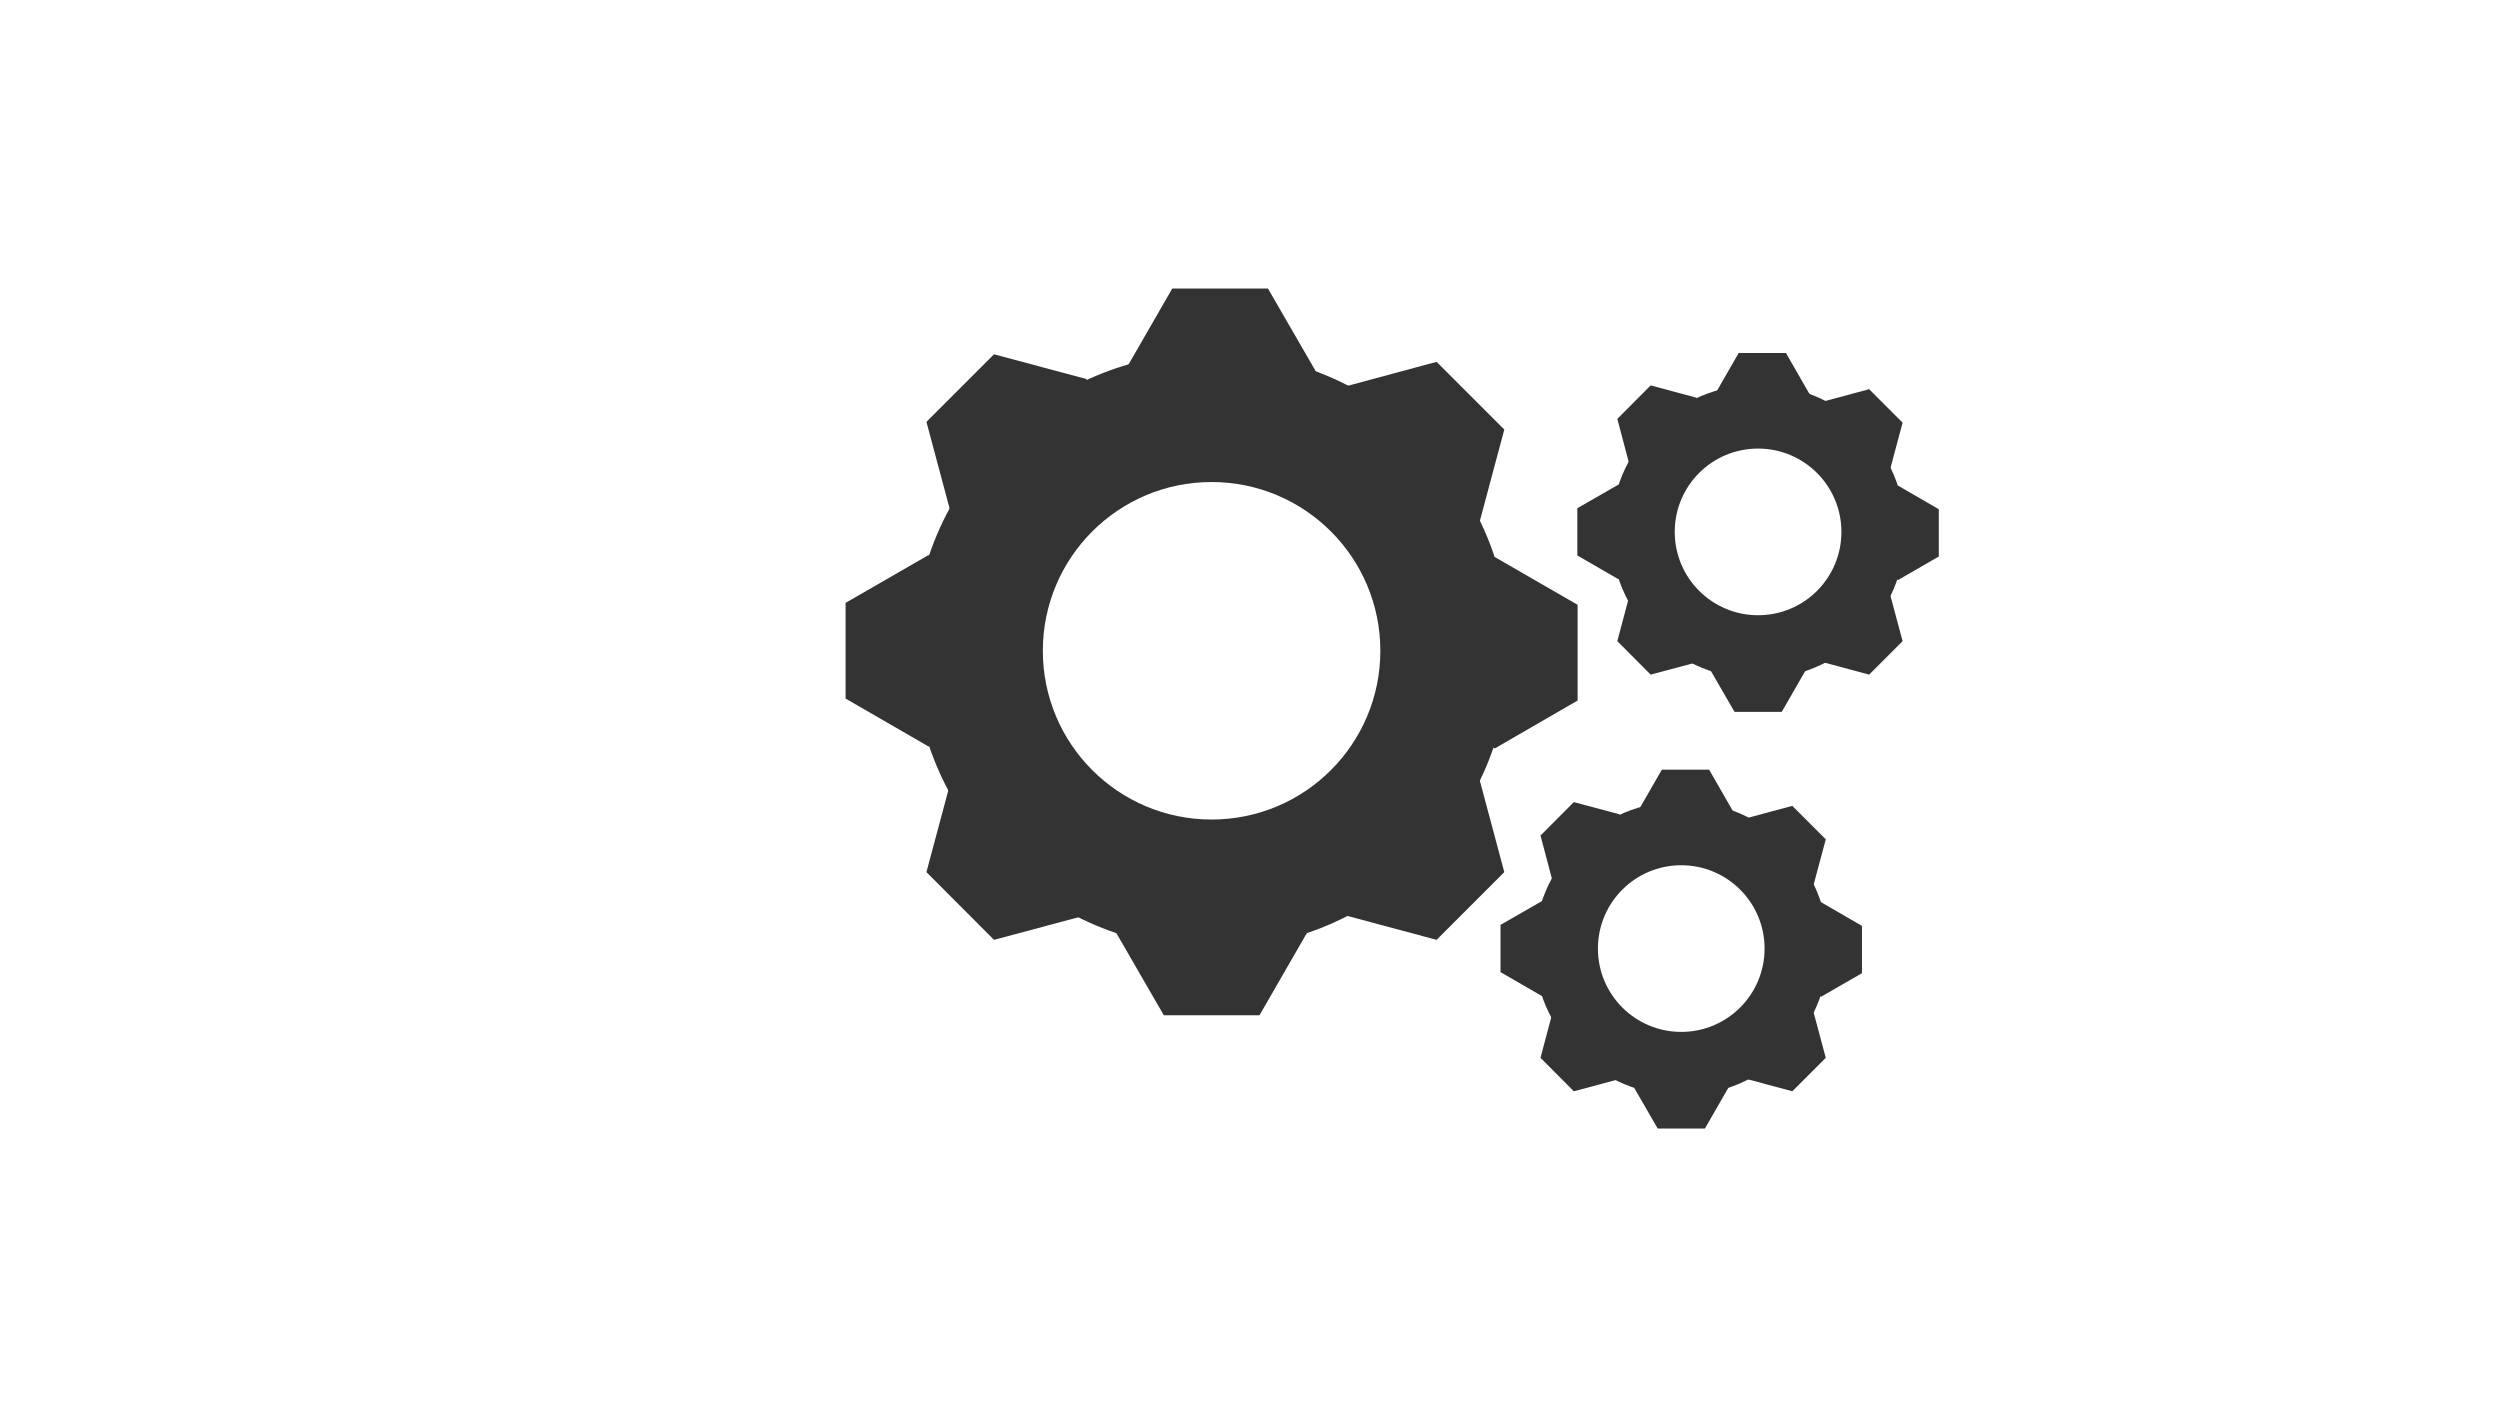 <?xml version="1.0" encoding="utf-8"?>
<!-- Generator: Adobe Illustrator 19.2.1, SVG Export Plug-In . SVG Version: 6.00 Build 0)  -->
<svg version="1.1" id="Ebene_1" xmlns="http://www.w3.org/2000/svg" xmlns:xlink="http://www.w3.org/1999/xlink" x="0px" y="0px"
	 viewBox="0 0 1920 1080" style="enable-background:new 0 0 1920 1080;" xml:space="preserve">
<style type="text/css">
	.st0{fill:#333333;}
	.st1{fill:none;}
</style>
<g>
	<path class="st0" d="M930.5,270.8c-126.4,0-228.9,102.5-228.9,228.9s102.5,228.9,228.9,228.9s228.9-102.5,228.9-228.9
		S1057,270.8,930.5,270.8z M930.5,629.4c-71.6,0-129.6-58-129.6-129.6s58-129.6,129.6-129.6s129.6,58,129.6,129.6
		S1002.1,629.4,930.5,629.4z"/>
	<circle class="st1" cx="930.5" cy="499.8" r="129.6"/>
</g>
<polygon class="st0" points="973.8,348.9 900.3,348.9 863.6,285.3 900.3,221.6 973.8,221.6 1010.6,285.3 "/>
<polygon class="st0" points="967.3,779.7 893.8,779.7 857,716 893.8,652.3 967.3,652.3 1004,716 "/>
<polygon class="st0" points="713.1,573.3 649.4,536.5 649.4,463 713.1,426.3 776.7,463 776.7,536.5 "/>
<polygon class="st0" points="1148,574.8 1084.3,538 1084.3,464.5 1148,427.8 1211.6,464.5 1211.6,538 "/>
<polygon class="st0" points="730.5,395 711.5,324 763.4,272.1 834.4,291.1 853.5,362.1 801.5,414 "/>
<polygon class="st0" points="1032.4,702.8 1013.3,631.8 1065.3,579.8 1136.3,598.8 1155.3,669.8 1103.3,721.8 "/>
<polygon class="st0" points="834.4,702.8 763.4,721.8 711.5,669.8 730.5,598.8 801.5,579.8 853.5,631.8 "/>
<polygon class="st0" points="1136.3,400.9 1065.3,419.9 1013.3,368 1032.4,297 1103.3,277.9 1155.3,329.9 "/>
<g>
	<path class="st0" d="M1350.2,295.4c-62.4,0-113,50.6-113,113s50.6,113,113,113s113-50.6,113-113S1412.6,295.4,1350.2,295.4z
		 M1350.2,472.5c-35.3,0-64-28.6-64-64s28.6-64,64-64c35.3,0,64,28.6,64,64S1385.6,472.5,1350.2,472.5z"/>
	<circle class="st1" cx="1350.2" cy="408.5" r="64"/>
</g>
<polygon class="st0" points="1371.6,334 1335.3,334 1317.2,302.6 1335.3,271.1 1371.6,271.1 1389.7,302.6 "/>
<polygon class="st0" points="1368.4,546.7 1332.1,546.7 1313.9,515.2 1332.1,483.8 1368.4,483.8 1386.5,515.2 "/>
<polygon class="st0" points="1242.9,444.8 1211.4,426.6 1211.4,390.3 1242.9,372.2 1274.3,390.3 1274.3,426.6 "/>
<polygon class="st0" points="1457.6,445.5 1426.1,427.4 1426.1,391.1 1457.6,372.9 1489,391.1 1489,427.4 "/>
<polygon class="st0" points="1251.4,356.8 1242.1,321.7 1267.7,296 1302.8,305.4 1312.2,340.5 1286.5,366.1 "/>
<polygon class="st0" points="1400.5,508.7 1391.1,473.6 1416.8,448 1451.8,457.4 1461.2,492.4 1435.5,518.1 "/>
<polygon class="st0" points="1302.8,508.7 1267.7,518.1 1242.1,492.4 1251.4,457.4 1286.5,448 1312.2,473.6 "/>
<polygon class="st0" points="1451.8,359.7 1416.8,369 1391.1,343.4 1400.5,308.3 1435.5,298.9 1461.2,324.6 "/>
<g>
	<path class="st0" d="M1291.2,615.4c-62.4,0-113,50.6-113,113s50.6,113,113,113s113-50.6,113-113S1353.6,615.4,1291.2,615.4z
		 M1291.2,792.5c-35.3,0-64-28.6-64-64c0-35.3,28.6-64,64-64c35.3,0,64,28.6,64,64C1355.2,763.8,1326.6,792.5,1291.2,792.5z"/>
	<circle class="st1" cx="1291.2" cy="728.5" r="64"/>
</g>
<polygon class="st0" points="1312.6,654 1276.3,654 1258.2,622.6 1276.3,591.1 1312.6,591.1 1330.7,622.6 "/>
<polygon class="st0" points="1309.4,866.7 1273.1,866.7 1254.9,835.2 1273.1,803.8 1309.4,803.8 1327.5,835.2 "/>
<polygon class="st0" points="1183.9,764.8 1152.4,746.6 1152.4,710.3 1183.9,692.2 1215.3,710.3 1215.3,746.6 "/>
<polygon class="st0" points="1398.6,765.5 1367.1,747.4 1367.1,711.1 1398.6,692.9 1430,711.1 1430,747.4 "/>
<polygon class="st0" points="1192.4,676.8 1183.1,641.7 1208.7,616 1243.8,625.4 1253.2,660.5 1227.5,686.1 "/>
<polygon class="st0" points="1341.5,828.7 1332.1,793.6 1357.8,768 1392.8,777.4 1402.2,812.4 1376.5,838.1 "/>
<polygon class="st0" points="1243.8,828.7 1208.7,838.1 1183.1,812.4 1192.4,777.4 1227.5,768 1253.2,793.6 "/>
<polygon class="st0" points="1392.8,679.7 1357.8,689 1332.1,663.4 1341.5,628.3 1376.5,618.9 1402.2,644.6 "/>
</svg>
